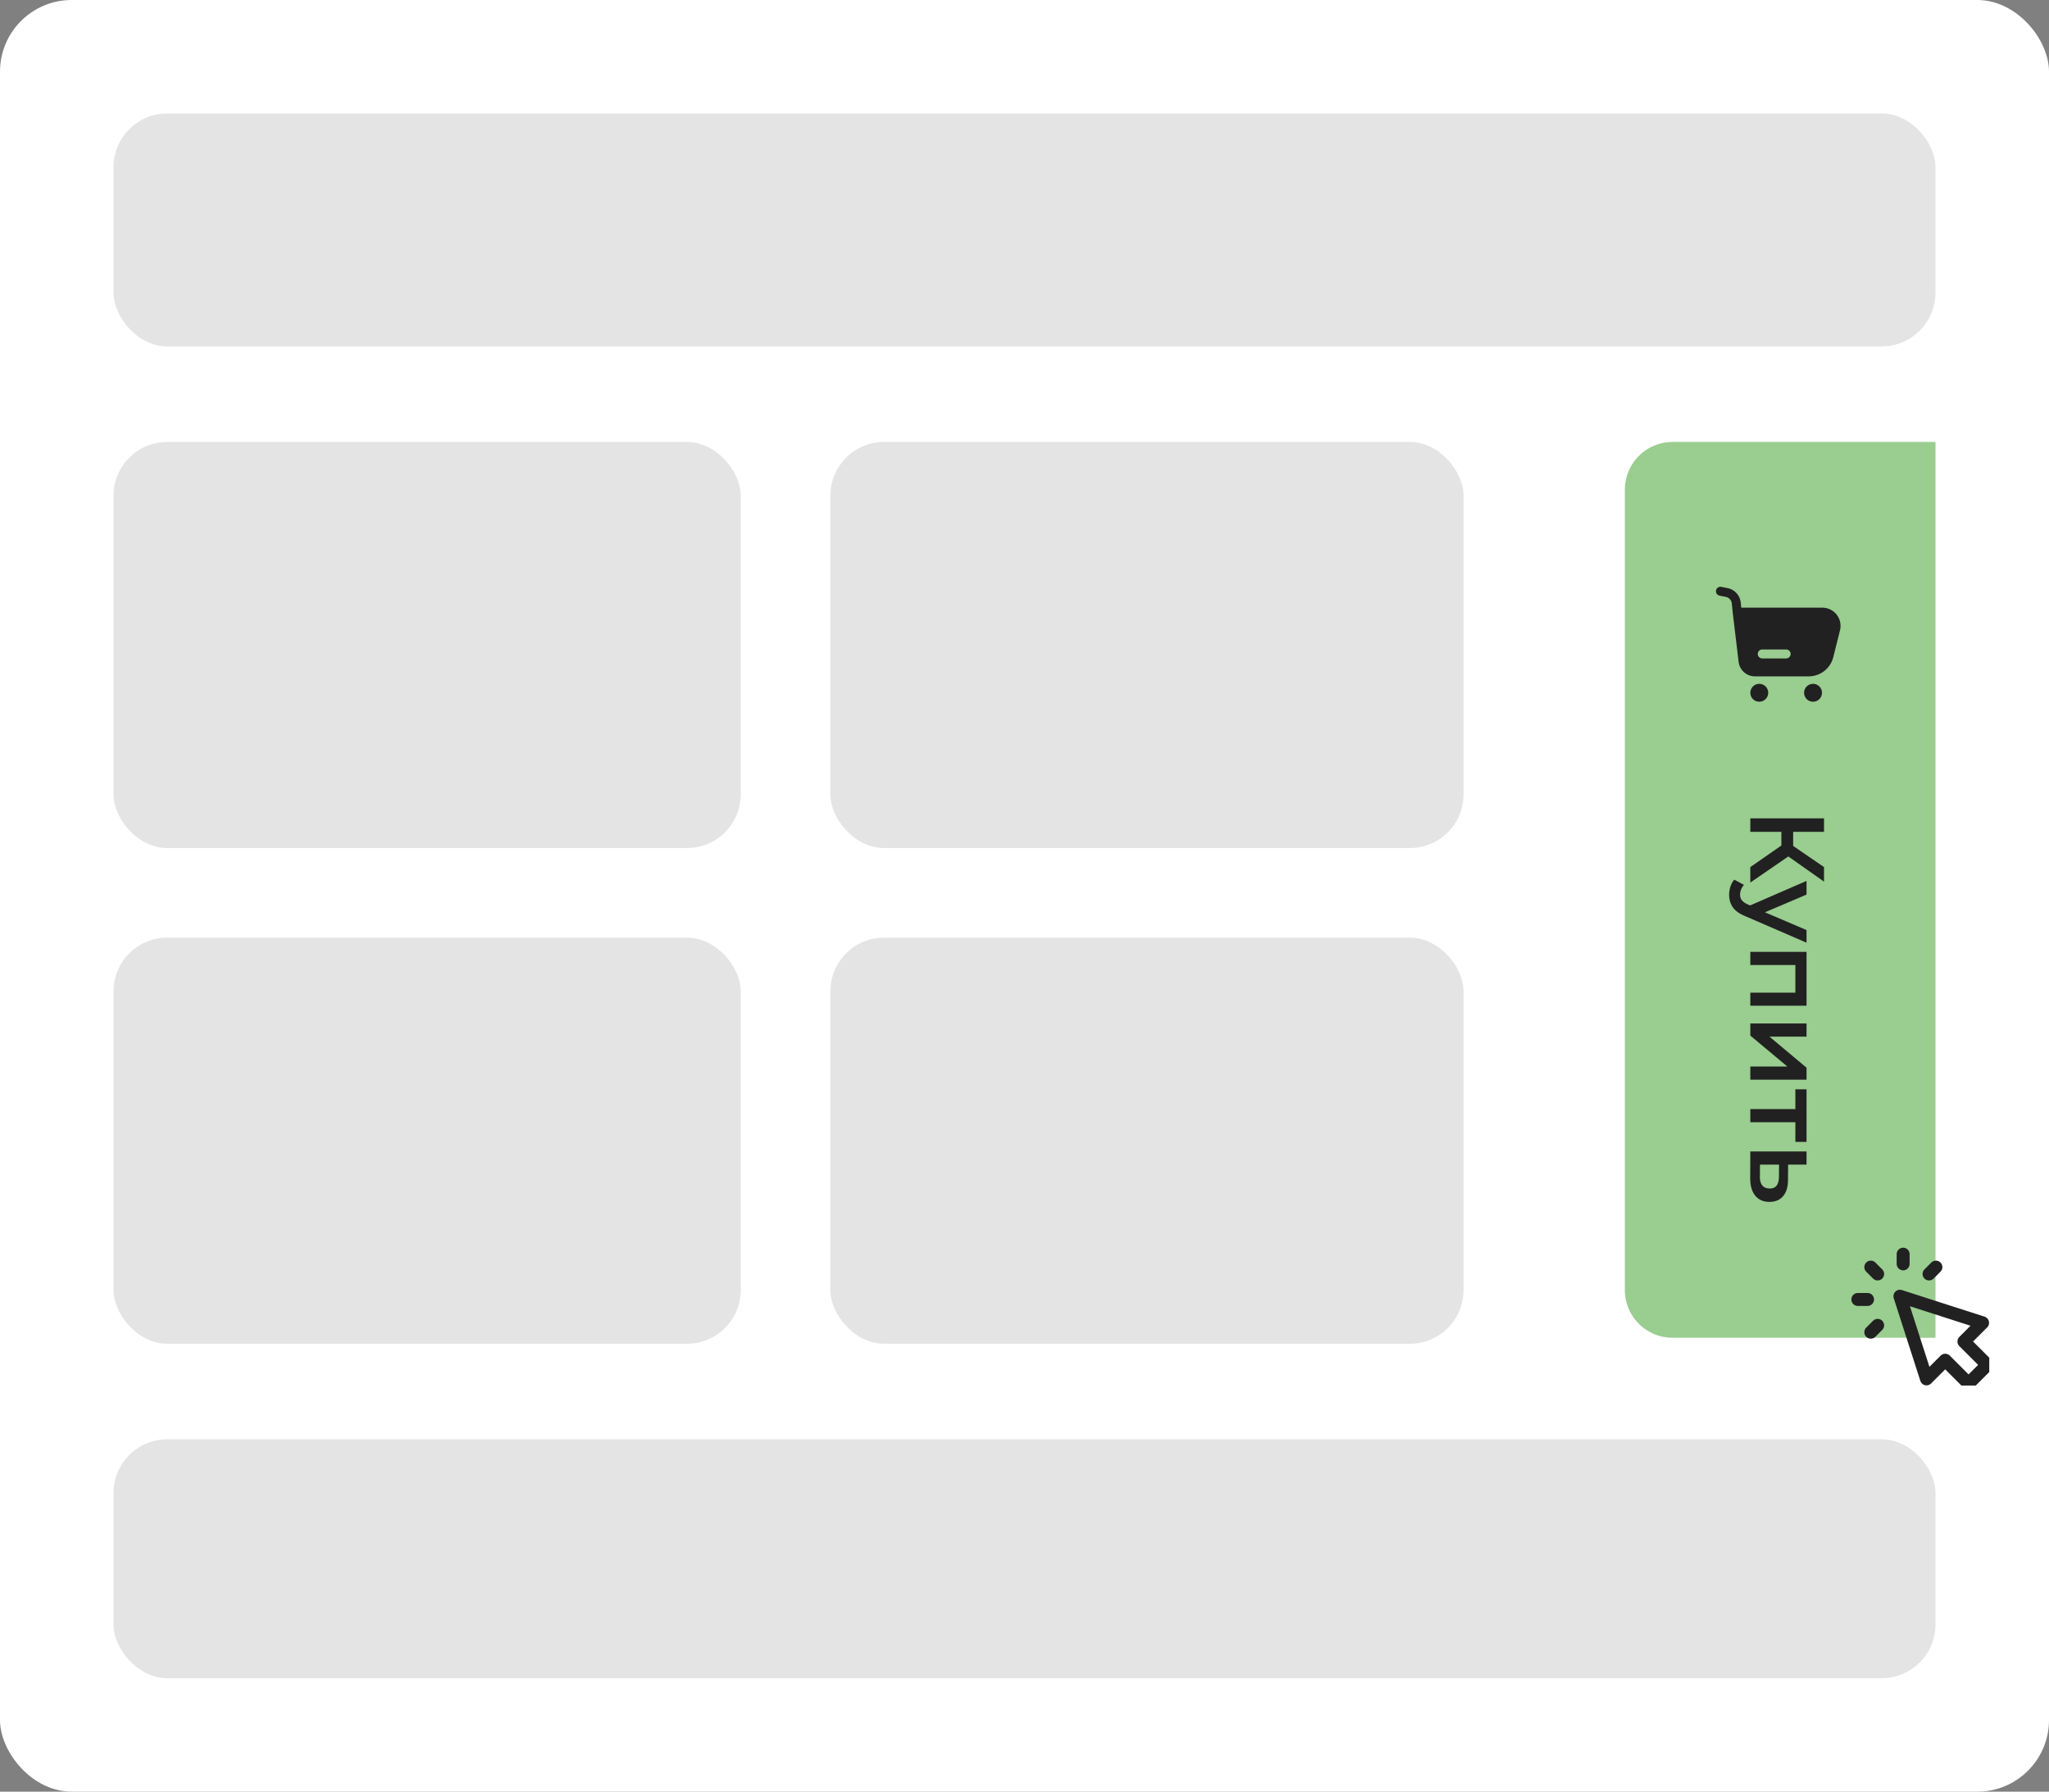 <svg width="343" height="300" viewBox="0 0 343 300" fill="none" xmlns="http://www.w3.org/2000/svg"><rect x="0" y="0" width="343" height="300" fill="#808080" stroke="none"/><rect width="343" height="300" rx="12" fill="#fff"/><rect x="19" y="19" width="305" height="39" rx="9" fill="#E4E4E4"/><rect x="19" y="74" width="105" height="68" rx="9" fill="#E4E4E4"/><rect x="139" y="74" width="106" height="68" rx="9" fill="#E4E4E4"/><rect x="19" y="157" width="105" height="68" rx="9" fill="#E4E4E4"/><rect x="139" y="157" width="106" height="68" rx="9" fill="#E4E4E4"/><path d="M272 82a8 8 0 0 1 8-8h44v150h-44a8 8 0 0 1-8-8V82z" fill="#9ACD90"/><path fill-rule="evenodd" clip-rule="evenodd" d="M287.265 98.853a.75.75 0 0 1 .882-.588l1.05.21a2.751 2.751 0 0 1 2.197 2.423l.085.852h13.575a3.05 3.05 0 0 1 2.959 3.79l-1.122 4.491a4.25 4.25 0 0 1-4.124 3.219h-8.993a2.75 2.75 0 0 1-2.73-2.422l-.989-8.246-.154-1.535a1.25 1.25 0 0 0-.999-1.102l-1.049-.21a.75.75 0 0 1-.588-.882zM295 108.75a.75.75 0 0 0 0 1.5h4a.75.75 0 0 0 0-1.5h-4z" fill="#212121"/><circle cx="294.5" cy="116" r="1.5" fill="#212121"/><circle cx="303.5" cy="116" r="1.5" fill="#212121"/><path d="M298.199 141.574v-2.292H293v-2.255h12.337v2.255h-5.164v2.362l5.164 3.543v2.432l-5.975-4.212-6.362 4.37v-2.59l5.199-3.613zm4.212 16.274l-10.169-4.406c-1.022-.411-1.739-.911-2.15-1.498-.423-.588-.635-1.298-.635-2.133 0-.47.077-.934.23-1.392.152-.458.364-.834.634-1.128l1.622.881c-.2.212-.359.459-.476.741a2.344 2.344 0 0 0-.177.881c0 .387.1.705.3.951.2.259.535.494 1.005.705l.37.159 9.446-4.106v2.291l-6.961 2.961 6.961 2.978v2.115zm0 10.554H293v-2.185h7.543v-4.636H293v-2.203h9.411v9.024zm0 2.973v2.203h-6.203l6.203 5.199v2.009H293v-2.203h6.204L293 173.401v-2.026h9.411zm-1.868 19.83v-3.296H293v-2.203h7.543v-3.314h1.868v8.813h-1.868zm-1.233 6.321c0 1.198-.271 2.115-.811 2.749-.541.647-1.304.97-2.291.97-1.034 0-1.833-.353-2.397-1.058-.564-.705-.84-1.698-.829-2.978l.018-4.406h9.411v2.203h-3.084l-.017 2.52zm-4.706-.511c-.012.646.123 1.14.405 1.48.282.341.693.511 1.234.511.529 0 .916-.164 1.163-.493.247-.329.376-.828.388-1.498l.017-2.009h-3.19l-.017 2.009z" fill="#212121"/><rect x="19" y="241" width="305" height="40" rx="9" fill="#E4E4E4"/><g clip-path="url(#a)"><path d="M318.583 211.625V210m-4.267 3.316l-1.149-1.149m1.149 9.75l-1.149 1.149m9.75-9.75l1.149-1.149m-11.441 5.416H311m7.042-.541l4.453 13.842 3.13-3.129 3.912 3.912 3.13-3.13-3.912-3.912 3.129-3.13-13.842-4.453z" stroke="#212121" stroke-width="2.167" stroke-linecap="round" stroke-linejoin="round"/></g><defs><clipPath id="a"><path fill="#fff" transform="translate(307 206)" d="M0 0h26v26H0z"/></clipPath></defs></svg>